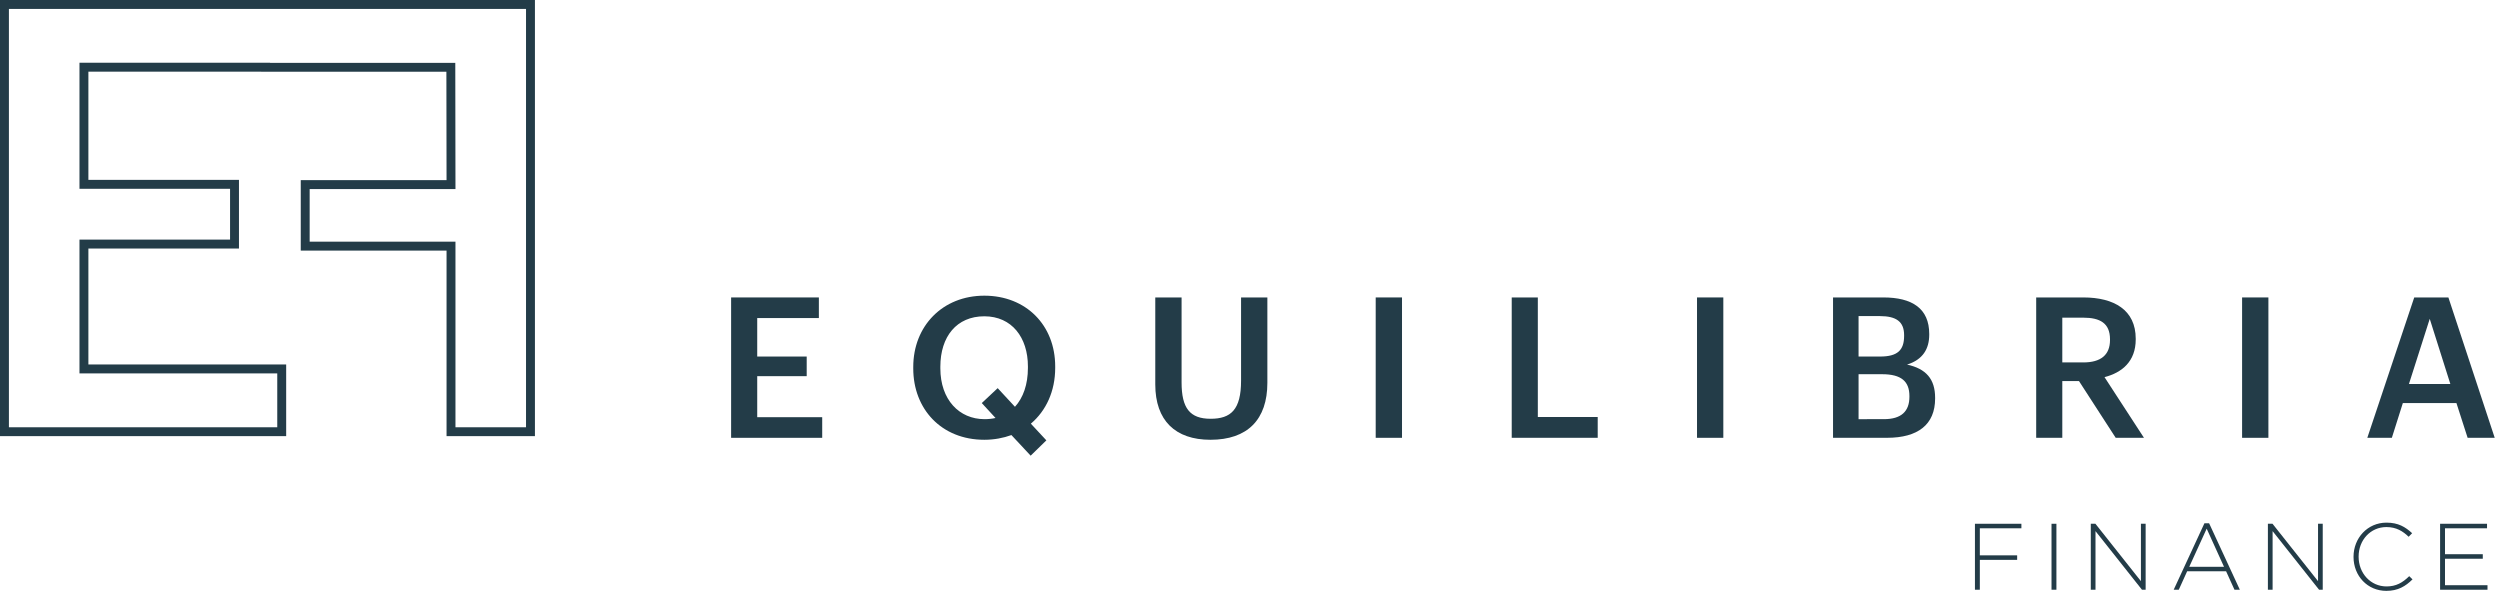<?xml version="1.0" encoding="utf-8"?>
<!-- Generator: Adobe Illustrator 17.0.0, SVG Export Plug-In . SVG Version: 6.00 Build 0)  -->
<!DOCTYPE svg PUBLIC "-//W3C//DTD SVG 1.1//EN" "http://www.w3.org/Graphics/SVG/1.1/DTD/svg11.dtd">
<svg version="1.1" id="Layer_1" xmlns="http://www.w3.org/2000/svg" xmlns:xlink="http://www.w3.org/1999/xlink" x="0px" y="0px"
	 width="466.739px" height="114.057px" viewBox="0 0 466.739 114.057" enable-background="new 0 0 466.739 114.057"
	 xml:space="preserve">
<polygon fill="none" stroke="#233C48" stroke-width="1.664" points="99.038,80.595 99.038,0.832 50.698,0.832 49.619,0.832 
	0.832,0.832 0.832,80.595 52.595,80.595 52.595,68.881 15.67,68.881 15.67,45.566 43.782,45.566 43.782,34.41 15.67,34.41 
	15.67,12.545 49.588,12.545 49.588,12.565 84.17,12.565 84.201,34.461 56.981,34.461 56.981,45.951 84.201,45.951 84.201,80.595 "/>
<g>
	<path fill="#233C48" d="M136.495,55.531h16.383v3.849H141.37v7.184h9.236v3.664h-9.236v7.66h12.132v3.85h-17.006V55.531z"/>
</g>
<g>
	<path fill="#233C48" d="M188.827,81.224c-1.502,0.55-3.225,0.88-5.058,0.88c-8.026,0-13.268-5.755-13.268-13.305v-0.294
		c0-7.66,5.498-13.304,13.268-13.304c7.807,0,13.231,5.534,13.231,13.194v0.293c0,4.325-1.686,7.99-4.545,10.409l2.896,3.116
		l-2.932,2.858L188.827,81.224z M185.859,78.036l-2.565-2.786l2.969-2.785l3.225,3.482c1.54-1.687,2.419-4.179,2.419-7.258v-0.293
		c0-5.388-3.005-9.346-8.137-9.346c-5.167,0-8.21,3.775-8.21,9.419v0.294c0,5.863,3.519,9.492,8.247,9.492
		C184.539,78.255,185.236,78.182,185.859,78.036z"/>
	<path fill="#233C48" d="M215.685,71.768V55.531h4.911v15.871c0,4.801,1.54,6.78,5.424,6.78c3.775,0,5.681-1.687,5.681-7.11V55.531
		h4.911v15.944c0,6.854-3.702,10.629-10.629,10.629C219.424,82.104,215.685,78.512,215.685,71.768z"/>
	<path fill="#233C48" d="M256.837,55.531h4.912v26.207h-4.912V55.531z"/>
	<path fill="#233C48" d="M282.232,55.531h4.874v22.321h11.18v3.886h-16.054V55.531z"/>
	<path fill="#233C48" d="M316.825,55.531h4.912v26.207h-4.912V55.531z"/>
	<path fill="#233C48" d="M342.219,55.531h9.383c5.389,0,8.577,2.053,8.577,6.818v0.146c0,2.602-1.173,4.654-4.142,5.57
		c3.555,0.77,5.241,2.713,5.241,6.194v0.146c0,4.875-3.226,7.331-8.979,7.331h-10.08V55.531z M351.016,66.564
		c3.226,0,4.472-1.174,4.472-3.849v-0.147c0-2.492-1.43-3.555-4.545-3.555h-3.958v7.551H351.016z M351.713,78.255
		c3.263,0,4.765-1.466,4.765-4.178v-0.146c0-2.713-1.502-4.068-5.094-4.068h-4.398v8.393H351.713z"/>
	<path fill="#233C48" d="M380.147,55.531h8.797c5.754,0,9.785,2.346,9.785,7.697v0.146c0,4.105-2.565,6.194-5.827,7.037
		l7.366,11.326h-5.277l-6.854-10.593h-3.115v10.593h-4.875V55.531z M388.944,67.664c3.262,0,4.984-1.393,4.984-4.179v-0.146
		c0-3.006-1.869-4.032-4.984-4.032h-3.922v8.357H388.944z"/>
	<path fill="#233C48" d="M418.589,55.531h4.911v26.207h-4.911V55.531z"/>
	<path fill="#233C48" d="M450.727,55.531h6.377l8.649,26.207h-5.058l-2.09-6.488H448.6l-2.052,6.488h-4.581L450.727,55.531z
		 M449.737,71.695h7.733l-3.849-12.168L449.737,71.695z"/>
</g>
<g>
	<path fill="#233C48" d="M368.712,97.785h8.674v0.845h-7.76v5.05h6.967v0.844h-6.967v5.577h-0.914V97.785z"/>
	<path fill="#233C48" d="M383.009,97.785h0.915V110.1h-0.915V97.785z"/>
	<path fill="#233C48" d="M390.342,97.785h0.863l8.497,10.715V97.785h0.88V110.1h-0.687l-8.673-10.942V110.1h-0.881V97.785z"/>
	<path fill="#233C48" d="M411.555,97.697h0.879l5.735,12.403h-1.003l-1.565-3.448h-7.267l-1.565,3.448h-0.95L411.555,97.697z
		 M415.214,105.825l-3.236-7.125l-3.255,7.125H415.214z"/>
	<path fill="#233C48" d="M423.407,97.785h0.861l8.498,10.715V97.785h0.879V110.1h-0.686l-8.674-10.942V110.1h-0.879V97.785z"/>
	<path fill="#233C48" d="M439.393,103.978v-0.035c0-3.484,2.604-6.369,6.158-6.369c2.199,0,3.518,0.809,4.785,1.971l-0.65,0.668
		c-1.074-1.037-2.306-1.813-4.152-1.813c-2.956,0-5.19,2.411-5.19,5.508v0.035c0,3.113,2.27,5.541,5.208,5.541
		c1.776,0,2.99-0.686,4.24-1.917l0.615,0.599c-1.302,1.283-2.709,2.146-4.891,2.146
		C441.997,110.311,439.393,107.513,439.393,103.978z"/>
	<path fill="#233C48" d="M455.555,97.785h8.762v0.845h-7.846v4.838h7.055v0.845h-7.055v4.943h7.934v0.845h-8.85V97.785z"/>
</g>
</svg>

